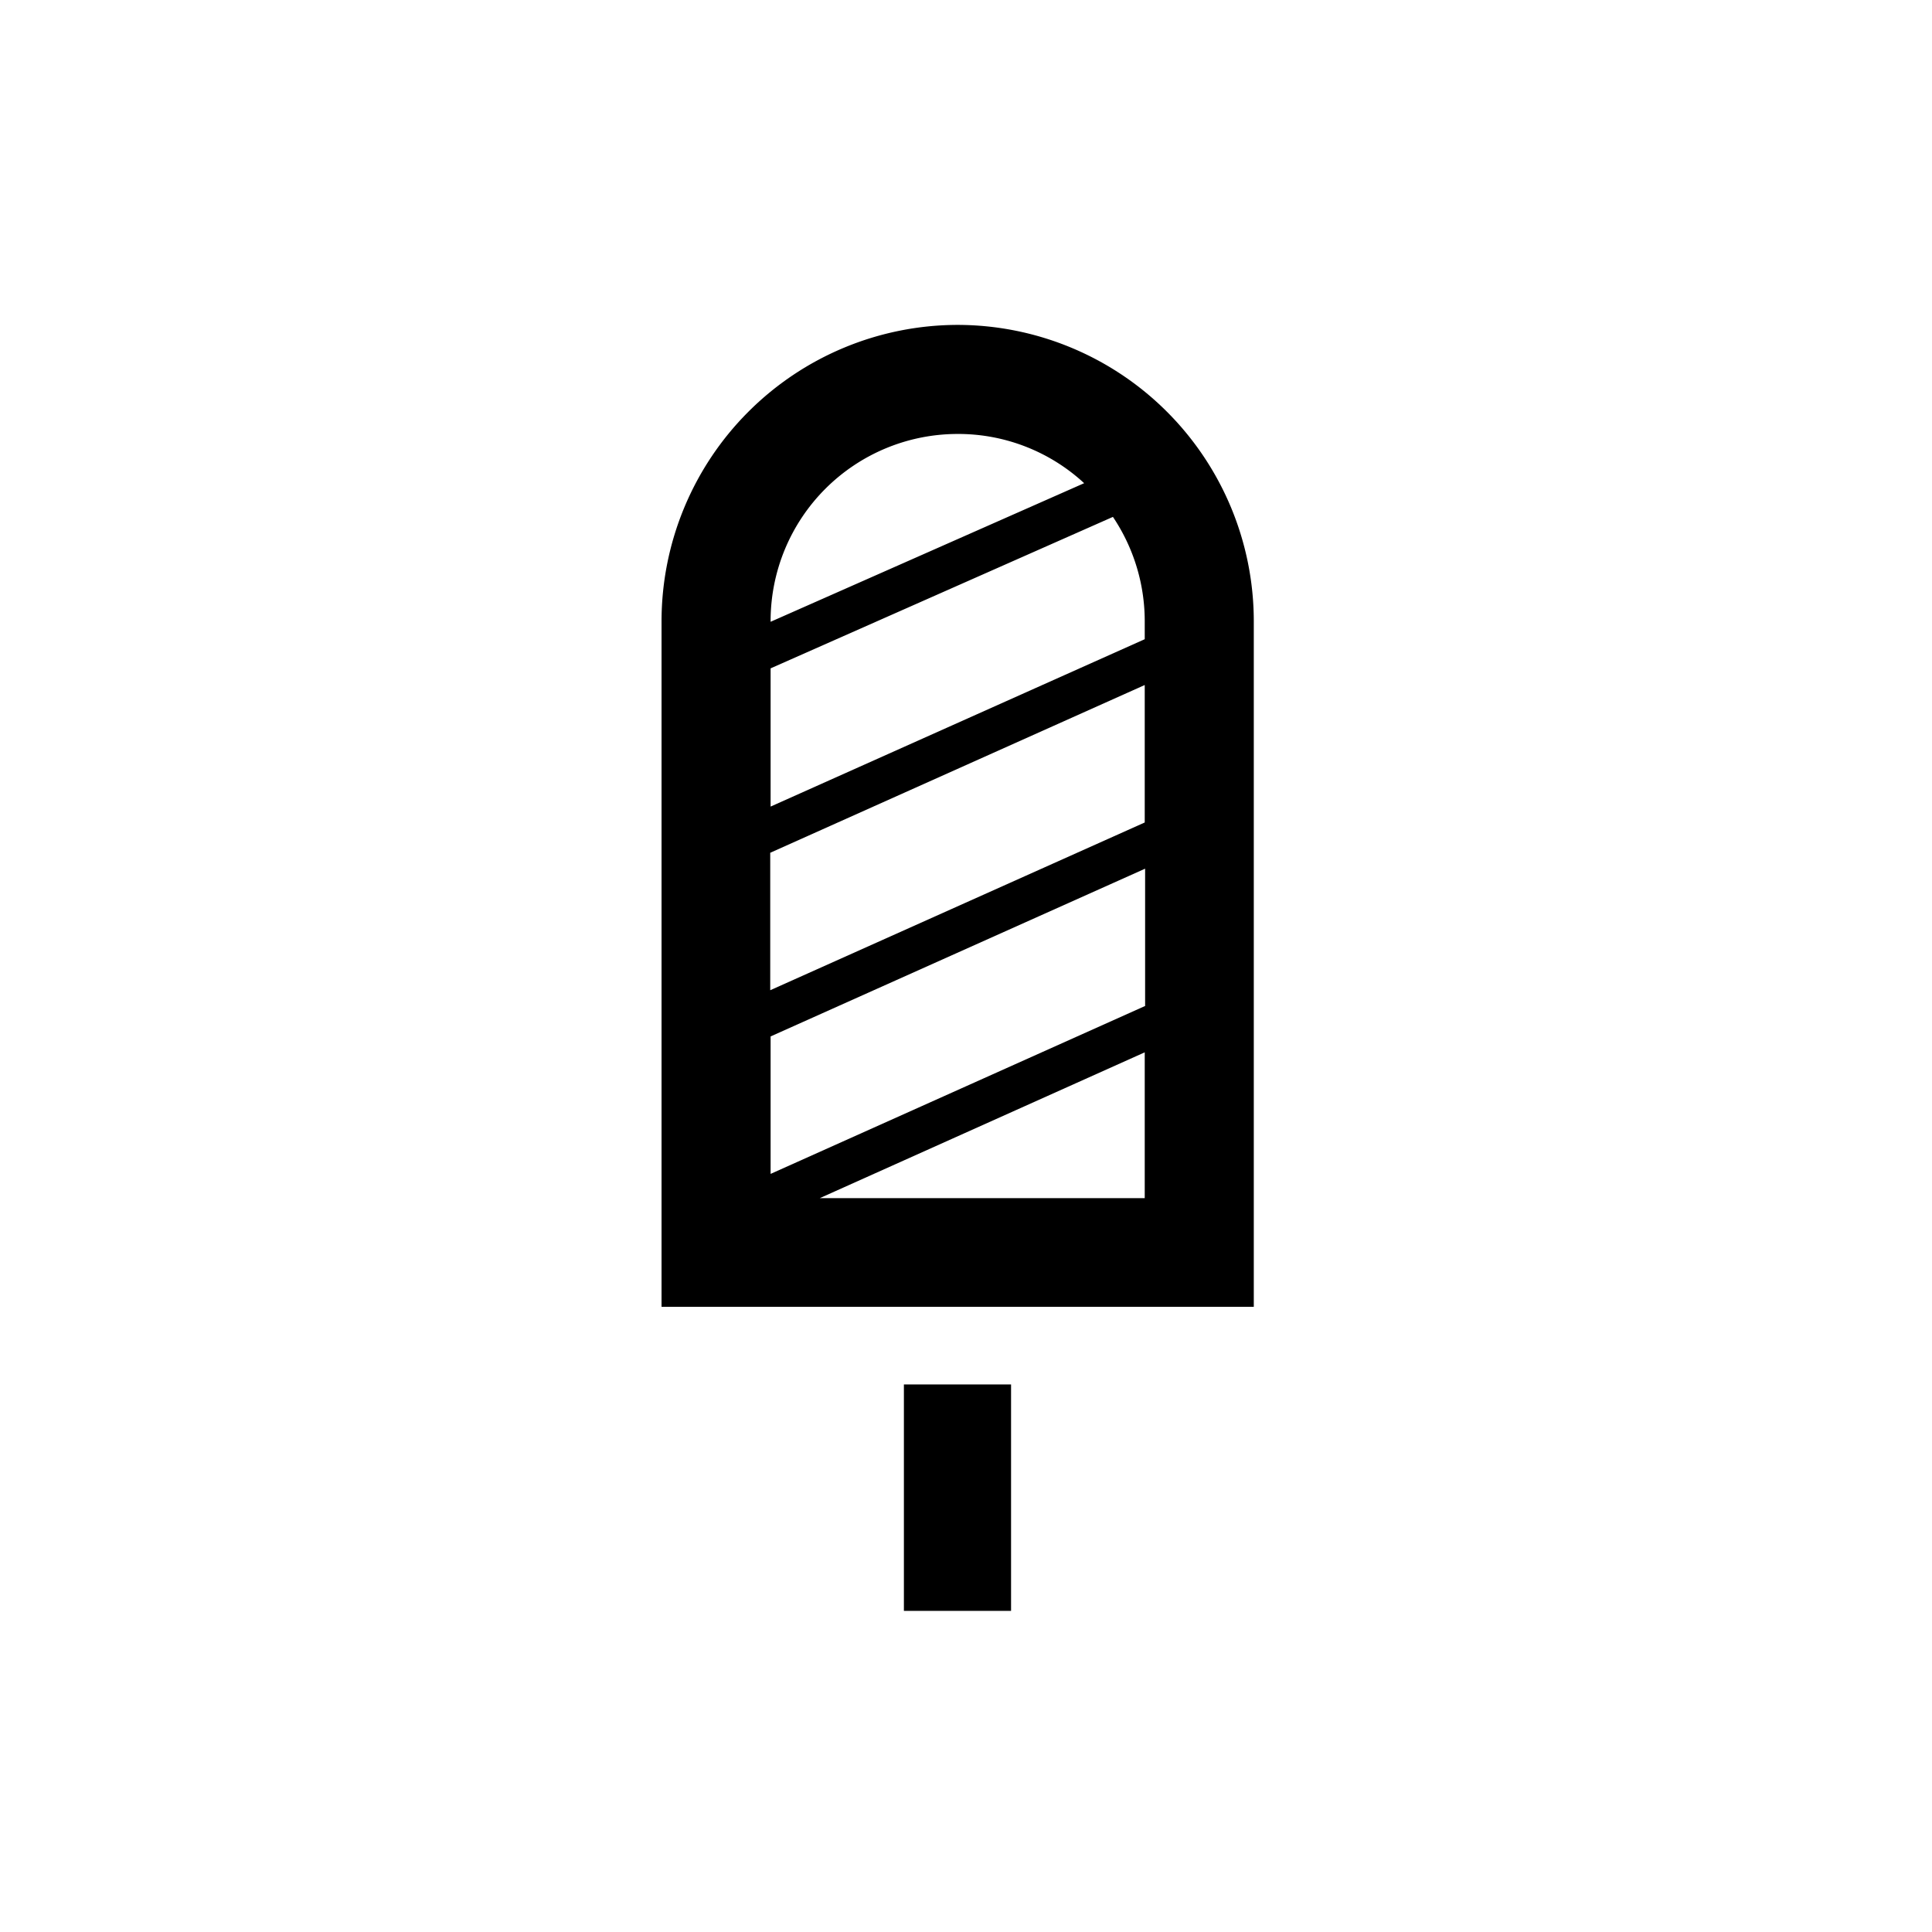 <svg xmlns="http://www.w3.org/2000/svg" viewBox="0 0 510.2 510.2"><path d="M252.9 85.8a78.3 78.3 0 0 0-78.2 78.2v181.1h156.4V164a78.3 78.3 0 0 0-78.2-78.2zm49.4 179.9L203.5 310v-36.3l98.9-44.3v36.3zm-98.8-89.2l90.4-40a49.4 49.4 0 0 1 8.4 27.6v4.7L203.5 213v-36.5zm98.8 40.7l-98.9 44.3v-36.3l98.9-44.3v36.3zm-49.4-102.6a49 49 0 0 1 33.4 13l-82.8 36.6v-.2a49.4 49.4 0 0 1 49.4-49.4zm-36.4 201.8l85.8-38.5v38.5h-85.8z"></path><path d="M238.7 365.6H267v59.8h-28.3z"></path></svg>